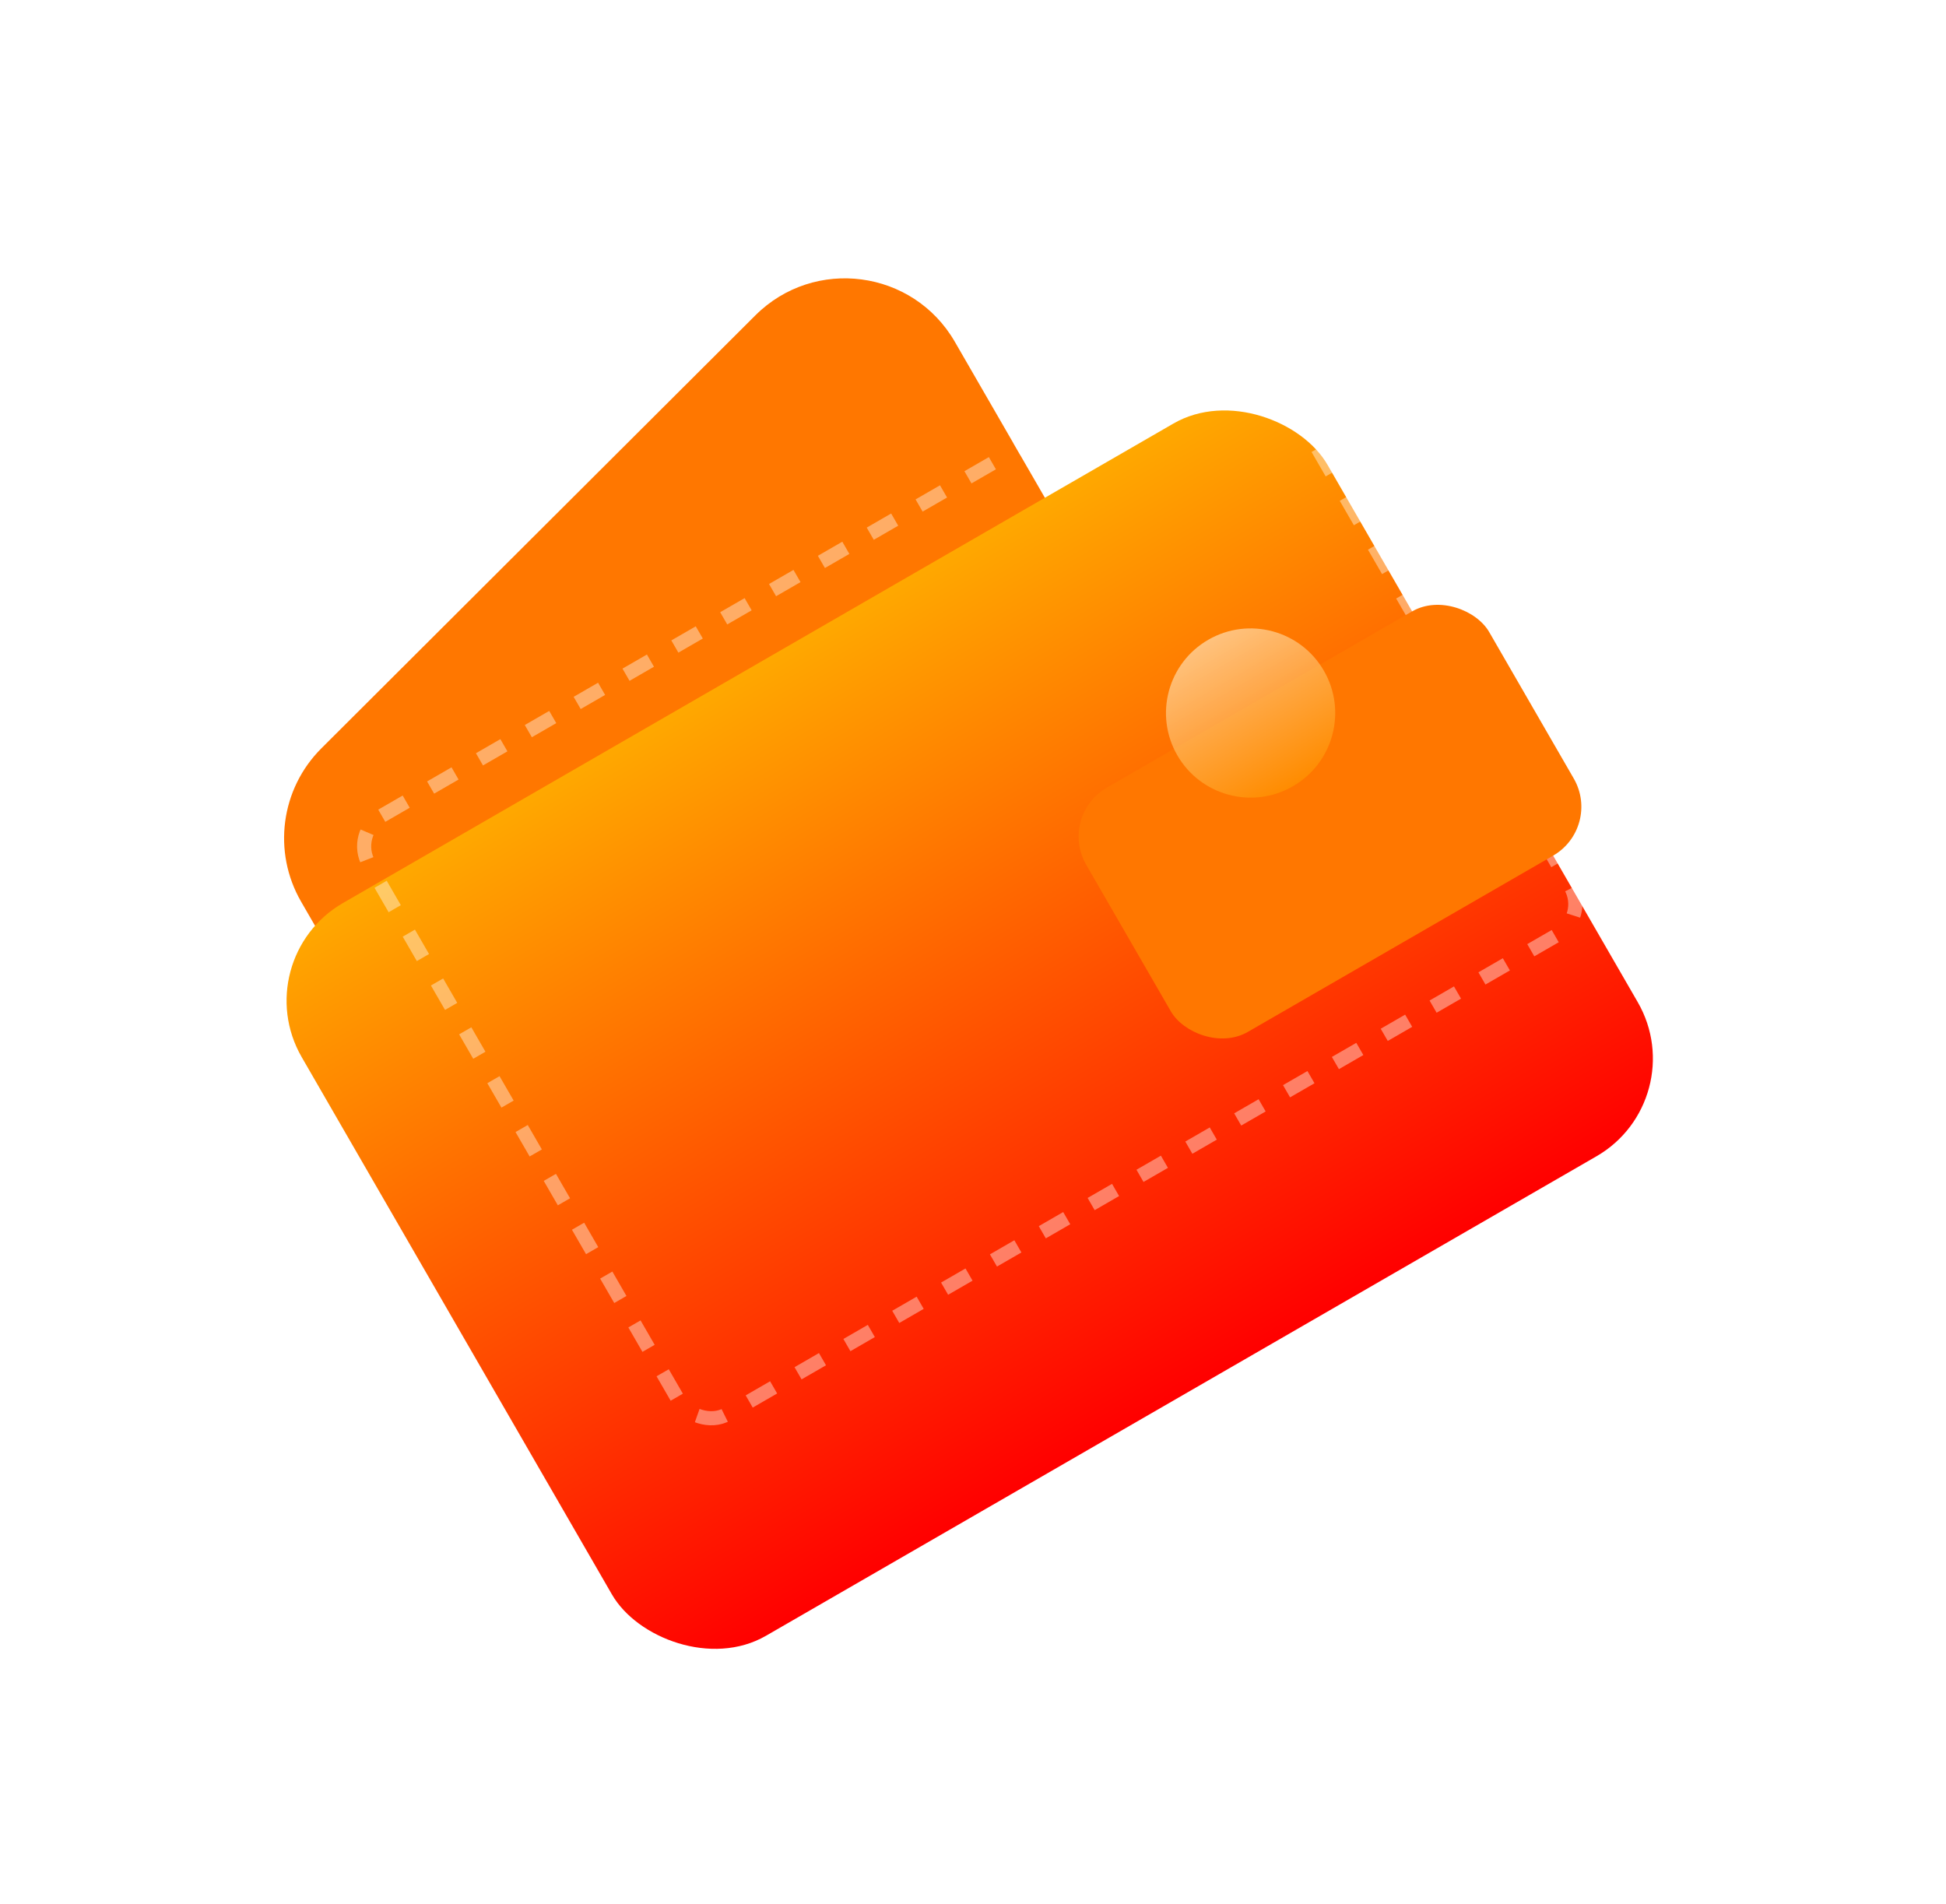 <svg width="138" height="135" viewBox="0 0 138 135" fill="none" xmlns="http://www.w3.org/2000/svg">
<path d="M21.352 63.938C19.313 60.407 19.903 55.947 22.79 53.067L53.563 22.367C57.749 18.191 64.757 19.118 67.713 24.239L88.399 60.067C90.438 63.598 89.848 68.059 86.961 70.939L56.188 101.638C52.002 105.815 44.994 104.888 42.037 99.767L21.352 63.938Z" fill="#FF7700"/>
<g filter="url(#filter0_di)">
<rect x="17.395" y="57.086" width="84" height="60" rx="8" transform="rotate(-30 17.395 57.086)" fill="url(#paint0_linear)"/>
</g>
<rect opacity="0.4" x="24.908" y="59.097" width="73" height="49" rx="2.5" transform="rotate(-30 24.908 59.097)" stroke="white" stroke-dasharray="2 2"/>
<g filter="url(#filter1_di)">
<rect x="75.026" y="46.906" width="33" height="20" rx="4" transform="rotate(-30 75.026 46.906)" fill="#FF7700"/>
</g>
<circle opacity="0.6" cx="88.686" cy="50.563" r="6" transform="rotate(-30 88.686 50.563)" fill="url(#paint1_linear)"/>
<defs>
<filter id="filter0_di" x="0.362" y="6.57" width="136.812" height="128.027" filterUnits="userSpaceOnUse" color-interpolation-filters="sRGB">
<feFlood flood-opacity="0" result="BackgroundImageFix"/>
<feColorMatrix in="SourceAlpha" type="matrix" values="0 0 0 0 0 0 0 0 0 0 0 0 0 0 0 0 0 0 127 0"/>
<feOffset dy="8.516"/>
<feGaussianBlur stdDeviation="8.516"/>
<feColorMatrix type="matrix" values="0 0 0 0 0.846 0 0 0 0 0.449 0 0 0 0 0.056 0 0 0 0.4 0"/>
<feBlend mode="normal" in2="BackgroundImageFix" result="effect1_dropShadow"/>
<feBlend mode="normal" in="SourceGraphic" in2="effect1_dropShadow" result="shape"/>
<feColorMatrix in="SourceAlpha" type="matrix" values="0 0 0 0 0 0 0 0 0 0 0 0 0 0 0 0 0 0 127 0" result="hardAlpha"/>
<feOffset dy="2.433"/>
<feGaussianBlur stdDeviation="14.6"/>
<feComposite in2="hardAlpha" operator="arithmetic" k2="-1" k3="1"/>
<feColorMatrix type="matrix" values="0 0 0 0 1 0 0 0 0 0.807 0 0 0 0 0.433 0 0 0 0.6 0"/>
<feBlend mode="normal" in2="shape" result="effect2_innerShadow"/>
</filter>
<filter id="filter1_di" x="57.994" y="21.89" width="72.644" height="67.886" filterUnits="userSpaceOnUse" color-interpolation-filters="sRGB">
<feFlood flood-opacity="0" result="BackgroundImageFix"/>
<feColorMatrix in="SourceAlpha" type="matrix" values="0 0 0 0 0 0 0 0 0 0 0 0 0 0 0 0 0 0 127 0"/>
<feOffset dy="8.516"/>
<feGaussianBlur stdDeviation="8.516"/>
<feColorMatrix type="matrix" values="0 0 0 0 0.846 0 0 0 0 0.449 0 0 0 0 0.056 0 0 0 0.4 0"/>
<feBlend mode="normal" in2="BackgroundImageFix" result="effect1_dropShadow"/>
<feBlend mode="normal" in="SourceGraphic" in2="effect1_dropShadow" result="shape"/>
<feColorMatrix in="SourceAlpha" type="matrix" values="0 0 0 0 0 0 0 0 0 0 0 0 0 0 0 0 0 0 127 0" result="hardAlpha"/>
<feOffset dy="2.433"/>
<feGaussianBlur stdDeviation="14.6"/>
<feComposite in2="hardAlpha" operator="arithmetic" k2="-1" k3="1"/>
<feColorMatrix type="matrix" values="0 0 0 0 1 0 0 0 0 0.807 0 0 0 0 0.433 0 0 0 0.6 0"/>
<feBlend mode="normal" in2="shape" result="effect2_innerShadow"/>
</filter>
<linearGradient id="paint0_linear" x1="59.395" y1="57.086" x2="59.395" y2="117.086" gradientUnits="userSpaceOnUse">
<stop stop-color="#FFA800"/>
<stop offset="1" stop-color="#FF0000"/>
</linearGradient>
<linearGradient id="paint1_linear" x1="88.686" y1="44.563" x2="88.686" y2="56.563" gradientUnits="userSpaceOnUse">
<stop stop-color="#FFEFD1"/>
<stop offset="1" stop-color="#FF9900"/>
</linearGradient>
</defs>
</svg>
